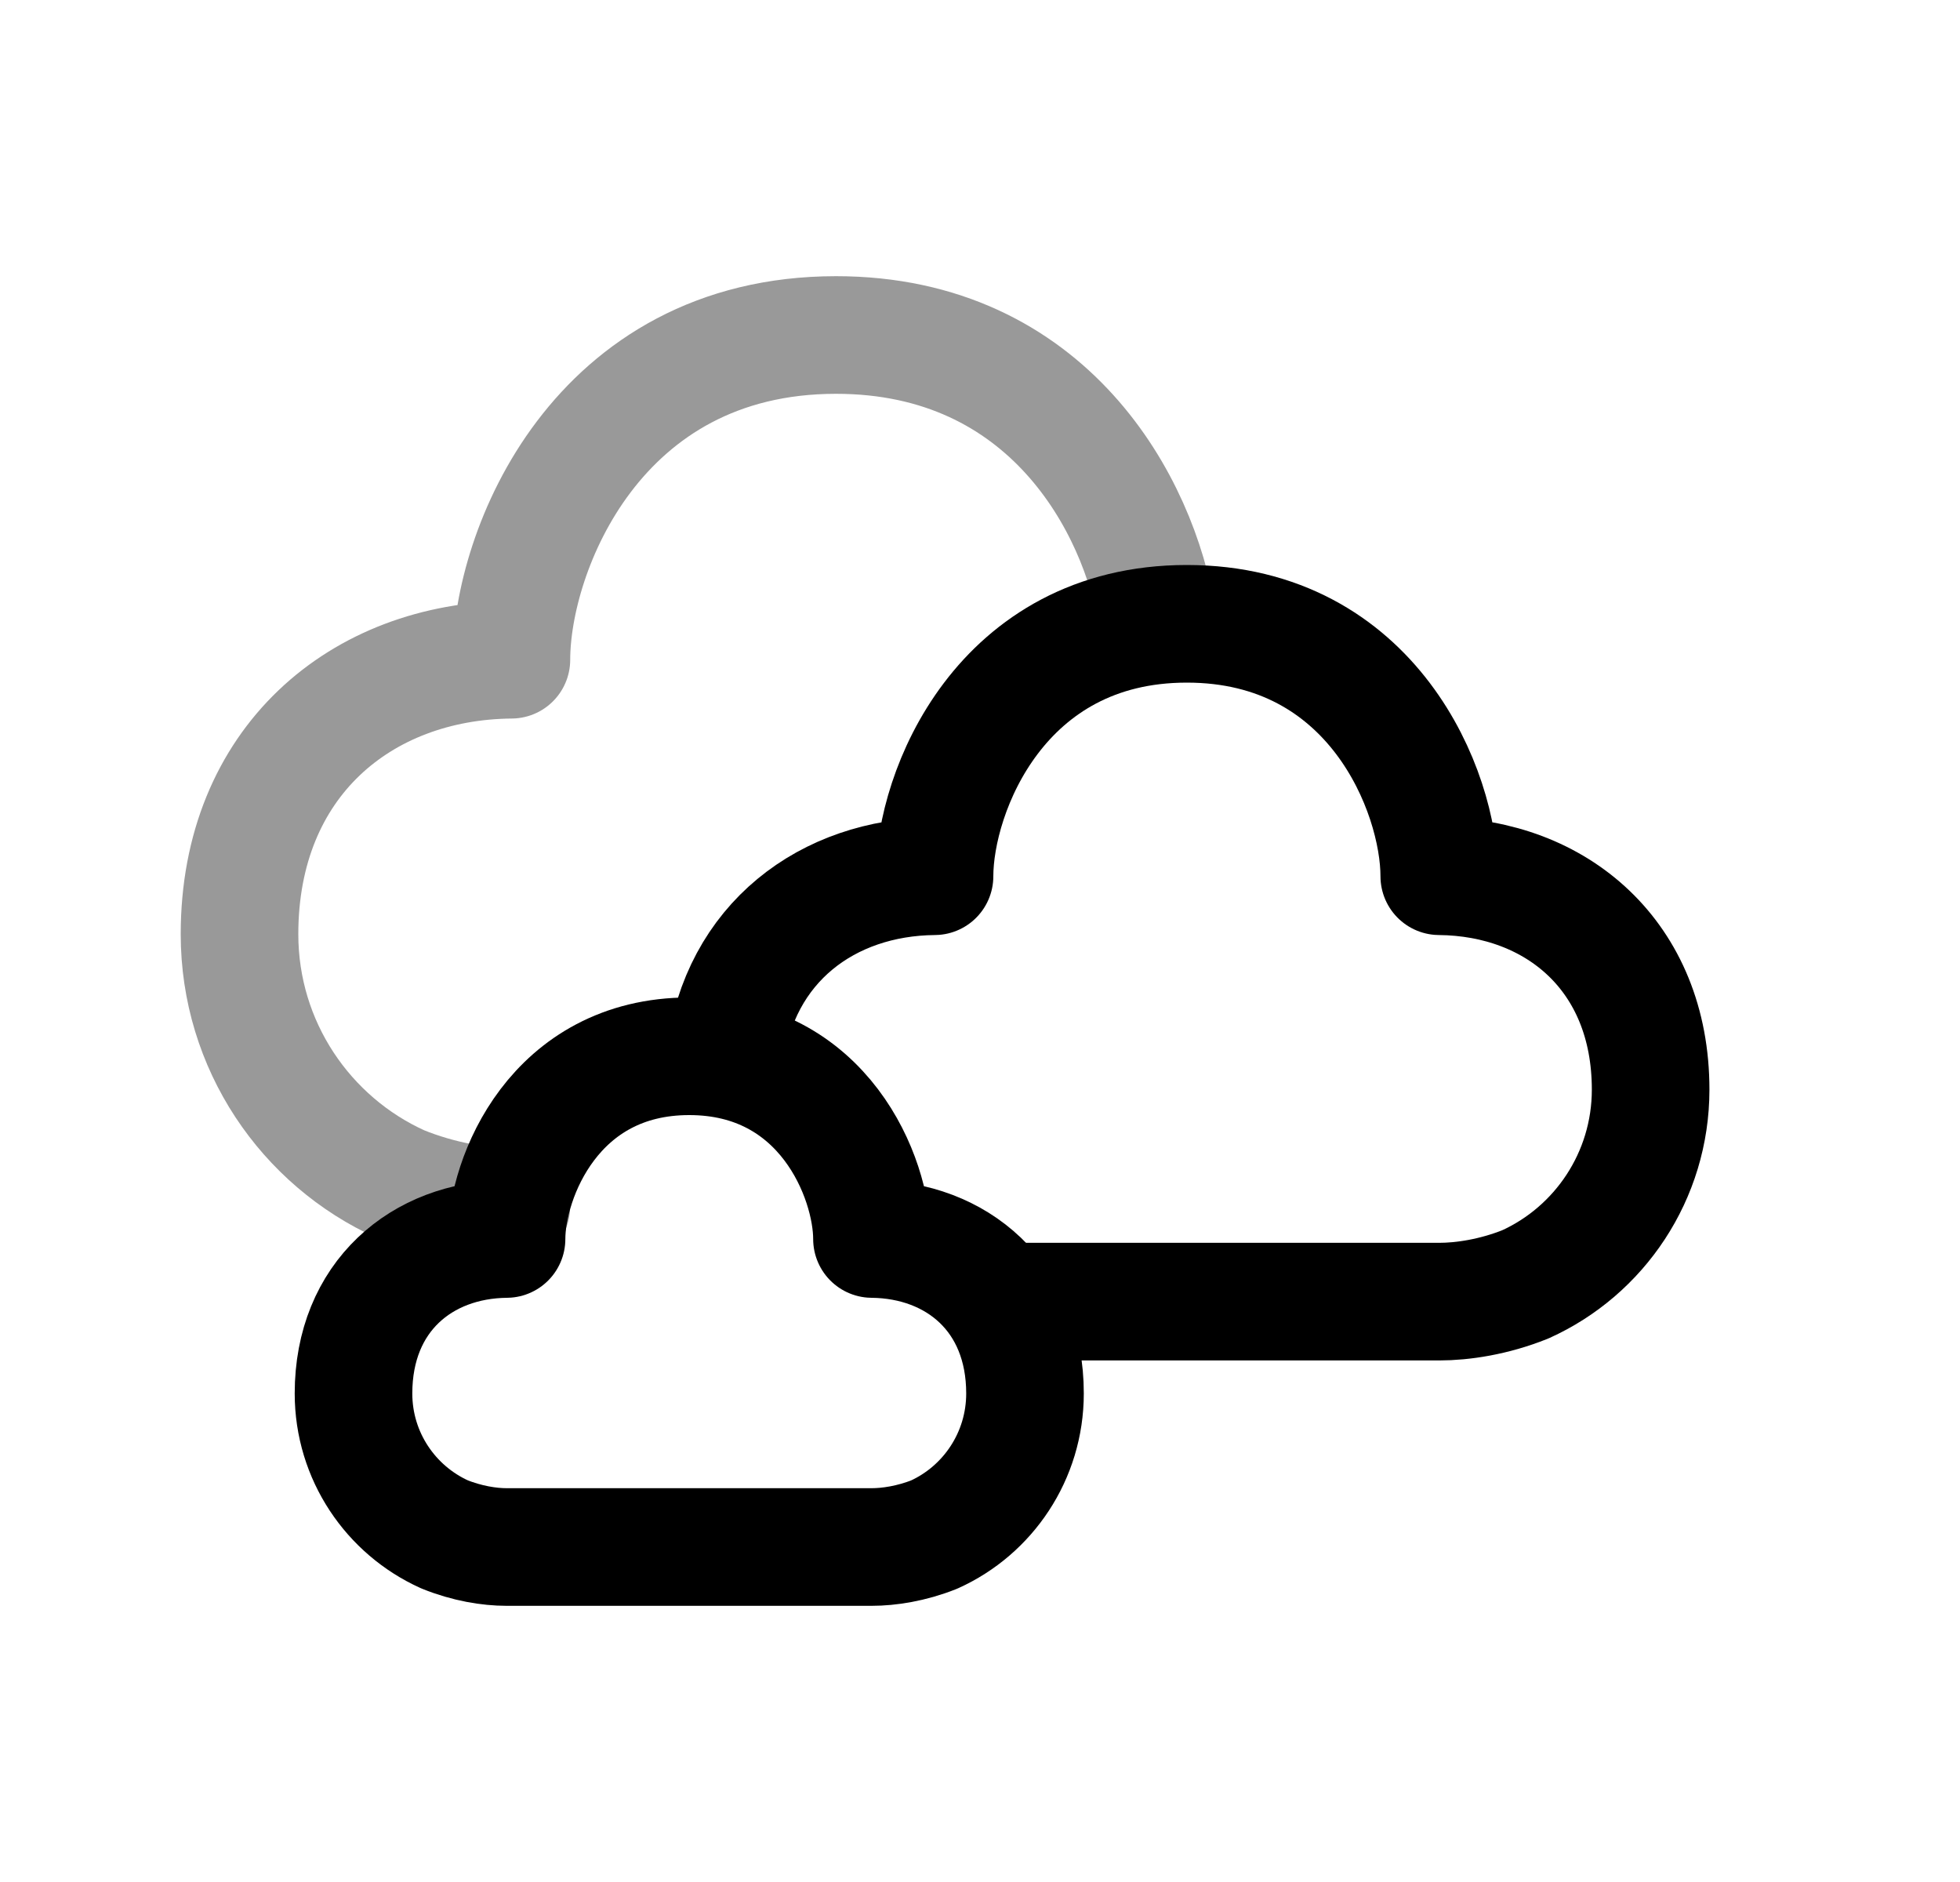 <svg width="25" height="24" viewBox="0 0 25 24" fill="none" xmlns="http://www.w3.org/2000/svg">
<path d="M12.797 16.599H18.355C18.656 16.599 19.053 16.54 19.455 16.379C20.399 15.953 21.054 14.999 21.054 13.895C21.054 12.189 19.849 11.187 18.358 11.174C18.358 10.101 17.515 7.955 15.138 7.955C12.761 7.955 11.92 10.101 11.92 11.174C10.554 11.186 9.428 12.027 9.248 13.478" stroke="black" stroke-width="1.5" stroke-linecap="round" stroke-linejoin="round"/>
<path opacity="0.4" d="M6.521 15.39C6.134 15.39 5.625 15.311 5.114 15.103C3.9 14.555 3.055 13.332 3.055 11.913C3.055 9.718 4.605 8.43 6.523 8.413C6.523 7.032 7.606 4.272 10.663 4.272C13.373 4.272 14.532 6.441 14.761 7.895" stroke="black" stroke-width="1.5" stroke-linecap="round" stroke-linejoin="round"/>
<path fill-rule="evenodd" clip-rule="evenodd" d="M6.461 15.8C5.381 15.81 4.509 16.535 4.509 17.77C4.509 18.569 4.985 19.257 5.668 19.566C5.956 19.683 6.242 19.728 6.46 19.728H11.12C11.338 19.728 11.625 19.685 11.916 19.569C12.6 19.26 13.074 18.569 13.074 17.77C13.074 16.535 12.202 15.81 11.122 15.8C11.122 15.024 10.512 13.47 8.791 13.47C7.07 13.47 6.461 15.024 6.461 15.8Z" stroke="black" stroke-width="1.5" stroke-linecap="round" stroke-linejoin="round"/>
</svg>